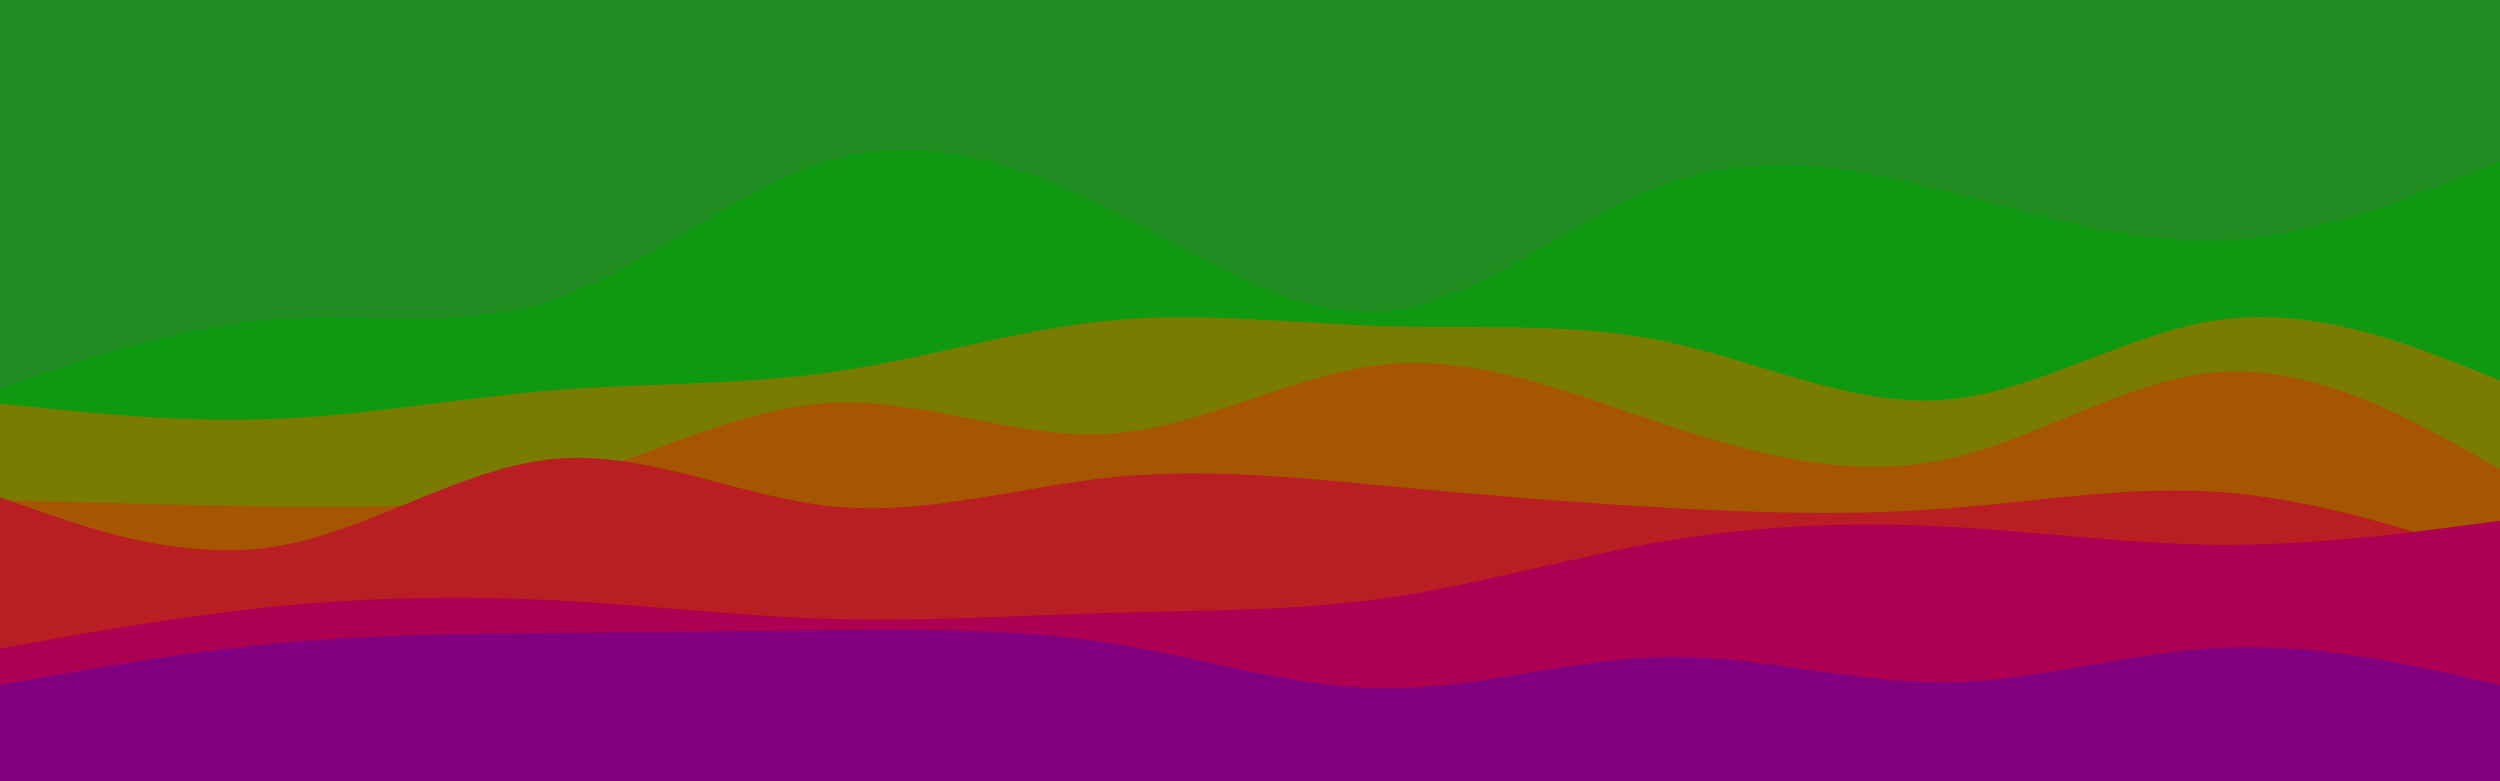 <svg id="visual" viewBox="0 0 960 300" width="960" height="300" xmlns="http://www.w3.org/2000/svg" xmlns:xlink="http://www.w3.org/1999/xlink" version="1.1"><rect x="0" y="0" width="960" height="300" fill="#208c22"></rect><path d="M0 149L17.8 143C35.7 137 71.3 125 106.8 122.5C142.3 120 177.7 127 213.2 114.8C248.7 102.7 284.3 71.3 320 61.3C355.7 51.3 391.3 62.7 426.8 80.7C462.3 98.7 497.7 123.3 533.2 119.5C568.7 115.7 604.3 83.3 640 70.5C675.7 57.7 711.3 64.3 746.8 73.3C782.3 82.3 817.7 93.7 853.2 92.2C888.7 90.7 924.3 76.3 942.2 69.2L960 62L960 301L942.2 301C924.3 301 888.7 301 853.2 301C817.7 301 782.3 301 746.8 301C711.3 301 675.7 301 640 301C604.3 301 568.7 301 533.2 301C497.7 301 462.3 301 426.8 301C391.3 301 355.7 301 320 301C284.3 301 248.7 301 213.2 301C177.7 301 142.3 301 106.8 301C71.3 301 35.7 301 17.8 301L0 301Z" fill="#0f9911"></path><path d="M0 155L17.8 156.8C35.7 158.7 71.3 162.3 106.8 160.8C142.3 159.3 177.7 152.7 213.2 149.8C248.7 147 284.3 148 320 142.8C355.7 137.7 391.3 126.3 426.8 123C462.3 119.7 497.7 124.3 533.2 125.3C568.7 126.3 604.3 123.7 640 131.2C675.7 138.7 711.3 156.3 746.8 153.5C782.3 150.7 817.7 127.3 853.2 122.7C888.7 118 924.3 132 942.2 139L960 146L960 301L942.2 301C924.3 301 888.7 301 853.2 301C817.7 301 782.3 301 746.8 301C711.3 301 675.7 301 640 301C604.3 301 568.7 301 533.2 301C497.7 301 462.3 301 426.8 301C391.3 301 355.7 301 320 301C284.3 301 248.7 301 213.2 301C177.7 301 142.3 301 106.8 301C71.3 301 35.7 301 17.8 301L0 301Z" fill="#797c00"></path><path d="M0 192L17.8 192.5C35.7 193 71.3 194 106.8 194.5C142.3 195 177.7 195 213.2 185.3C248.7 175.7 284.3 156.3 320 154.7C355.7 153 391.3 169 426.8 166.5C462.3 164 497.7 143 533.2 139.8C568.7 136.7 604.3 151.3 640 163.2C675.7 175 711.3 184 746.8 176.5C782.3 169 817.7 145 853.2 142.8C888.7 140.7 924.3 160.3 942.2 170.2L960 180L960 301L942.2 301C924.3 301 888.7 301 853.2 301C817.7 301 782.3 301 746.8 301C711.3 301 675.7 301 640 301C604.3 301 568.7 301 533.2 301C497.7 301 462.3 301 426.8 301C391.3 301 355.7 301 320 301C284.3 301 248.7 301 213.2 301C177.7 301 142.3 301 106.8 301C71.3 301 35.7 301 17.8 301L0 301Z" fill="#a65500"></path><path d="M0 191L17.8 197.2C35.7 203.3 71.3 215.7 106.8 209.7C142.3 203.7 177.7 179.3 213.2 176.2C248.7 173 284.3 191 320 194.5C355.7 198 391.3 187 426.8 183.3C462.3 179.7 497.7 183.3 533.2 186.7C568.7 190 604.3 193 640 195C675.7 197 711.3 198 746.8 195.3C782.3 192.7 817.7 186.3 853.2 189C888.7 191.7 924.3 203.3 942.2 209.2L960 215L960 301L942.2 301C924.3 301 888.7 301 853.2 301C817.7 301 782.3 301 746.8 301C711.3 301 675.7 301 640 301C604.3 301 568.7 301 533.2 301C497.7 301 462.3 301 426.8 301C391.3 301 355.7 301 320 301C284.3 301 248.7 301 213.2 301C177.7 301 142.3 301 106.8 301C71.3 301 35.7 301 17.8 301L0 301Z" fill="#b81e22"></path><path d="M0 249L17.8 245.8C35.7 242.7 71.3 236.3 106.8 232.8C142.3 229.3 177.7 228.7 213.2 230.5C248.7 232.3 284.3 236.7 320 237.7C355.7 238.7 391.3 236.3 426.8 235.3C462.3 234.3 497.7 234.7 533.2 229.5C568.7 224.3 604.3 213.7 640 207.7C675.7 201.7 711.3 200.3 746.8 202.2C782.3 204 817.7 209 853.2 209.2C888.7 209.3 924.3 204.7 942.2 202.3L960 200L960 301L942.2 301C924.3 301 888.7 301 853.2 301C817.7 301 782.3 301 746.8 301C711.3 301 675.7 301 640 301C604.3 301 568.7 301 533.2 301C497.7 301 462.3 301 426.8 301C391.3 301 355.7 301 320 301C284.3 301 248.7 301 213.2 301C177.7 301 142.3 301 106.8 301C71.3 301 35.7 301 17.8 301L0 301Z" fill="#ae0053"></path><path d="M0 263L17.8 259.8C35.7 256.7 71.3 250.3 106.8 247C142.3 243.7 177.7 243.3 213.2 243C248.7 242.7 284.3 242.3 320 242C355.7 241.7 391.3 241.3 426.8 247C462.3 252.7 497.7 264.3 533.2 264.3C568.7 264.3 604.3 252.7 640 252.2C675.7 251.7 711.3 262.3 746.8 262C782.3 261.7 817.7 250.3 853.2 248.7C888.7 247 924.3 255 942.2 259L960 263L960 301L942.2 301C924.3 301 888.7 301 853.2 301C817.7 301 782.3 301 746.8 301C711.3 301 675.7 301 640 301C604.3 301 568.7 301 533.2 301C497.7 301 462.3 301 426.8 301C391.3 301 355.7 301 320 301C284.3 301 248.7 301 213.2 301C177.7 301 142.3 301 106.8 301C71.3 301 35.7 301 17.8 301L0 301Z" fill="#800080"></path></svg>